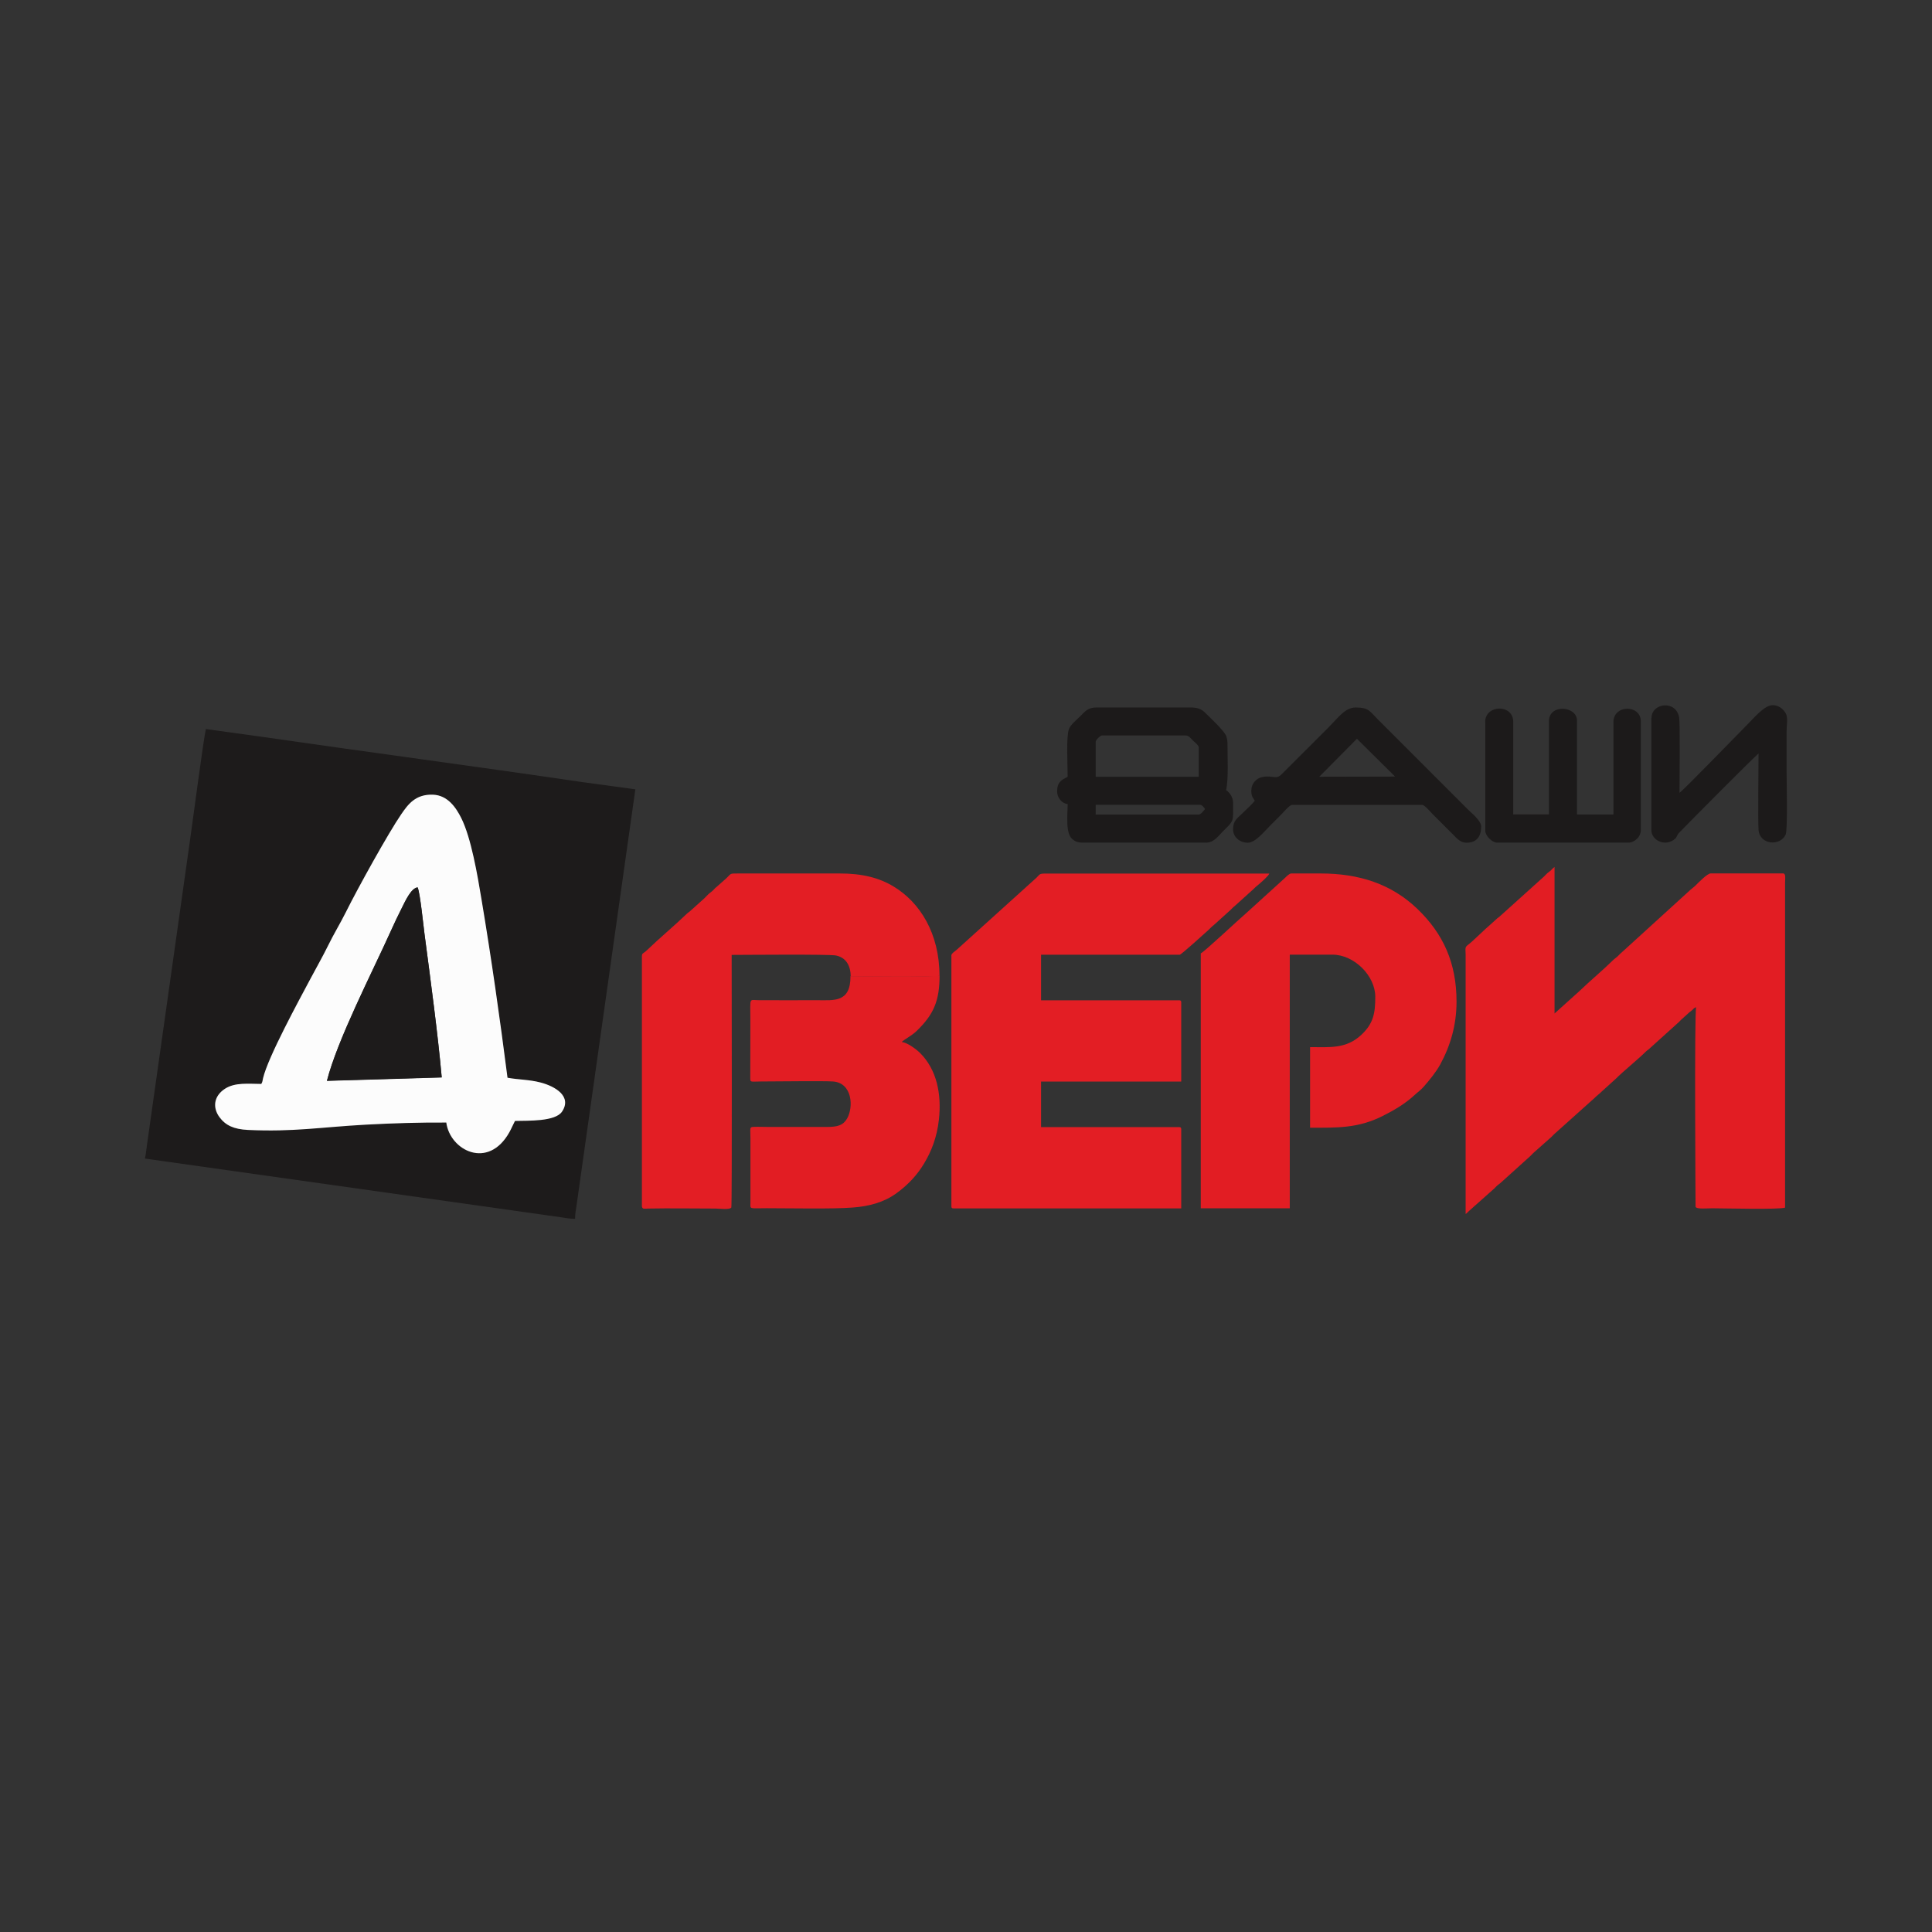 <svg width="200" height="200" viewBox="0 0 200 200" fill="none" xmlns="http://www.w3.org/2000/svg">
<rect x="0" y="0" width="200" height="200" fill="#333333" stroke="none"/>
<path fill-rule="evenodd" clip-rule="evenodd" d="M27.037 112.209C27.169 111.989 27.143 111.91 27.213 111.628C27.732 109.42 30.971 103.489 32.106 101.36C32.713 100.216 33.373 99.063 33.945 97.902C34.525 96.714 35.212 95.596 35.784 94.444C37.007 91.98 40.218 86.19 41.521 84.298C42.216 83.286 42.99 82.204 44.812 82.274C46.325 82.336 47.188 83.612 47.724 84.677C48.763 86.744 49.414 90.607 49.836 93.159C50.857 99.257 51.728 105.39 52.52 111.576C53.699 111.787 54.764 111.76 55.943 112.068C57.491 112.473 59.225 113.52 58.16 115.087C57.456 116.125 54.676 116.01 53.294 116.046C53.092 116.406 52.933 116.802 52.722 117.198C50.531 121.14 46.563 119.099 46.184 116.213C43.421 116.195 40.588 116.283 37.843 116.433C33.197 116.688 30.372 117.19 25.656 116.978C24.195 116.908 23.342 116.521 22.699 115.65C22.013 114.717 22.057 113.511 23.28 112.711C24.318 112.033 25.709 112.209 27.029 112.218L27.037 112.209ZM15 119.935L58.099 126.015C58.609 126.086 58.987 126.174 59.533 126.174C59.533 125.637 59.612 125.276 59.682 124.801L65.771 81.711L60.219 80.954C49.167 79.327 37.992 77.848 26.914 76.247L21.309 75.472C21.071 76.502 19.875 85.548 19.725 86.586L15.211 118.553C15.15 118.985 15.097 119.53 15 119.935V119.935Z" fill="#1D1B1B"/>
<path fill-rule="evenodd" clip-rule="evenodd" d="M151.722 125.672C151.889 125.558 151.916 125.505 152.065 125.364L154.679 123.041C154.802 122.927 154.872 122.83 155.004 122.715C155.172 122.566 155.242 122.548 155.409 122.39L158.383 119.706C158.524 119.574 158.603 119.469 158.744 119.345L160.627 117.674C160.75 117.55 160.821 117.462 160.953 117.348L165.088 113.643C165.352 113.371 165.563 113.248 165.81 112.992L167.297 111.646C167.939 110.986 169.602 109.631 170.271 108.962C170.438 108.786 170.482 108.769 170.667 108.628L173.641 105.944C173.791 105.83 173.87 105.724 174.011 105.583L174.732 104.932C174.899 104.765 174.961 104.748 175.128 104.607C175.401 104.378 175.26 104.396 175.586 104.264C175.392 104.765 175.524 124.906 175.524 124.924C175.621 125.197 176.686 125.082 177.249 125.082C178.366 125.082 184.218 125.232 184.79 125.012V91.355C184.79 90.994 184.904 90.414 184.57 90.414H177.099C176.747 90.414 175.841 91.346 175.524 91.663C175.322 91.865 175.207 91.918 175.014 92.094L167.992 98.491C167.79 98.65 167.684 98.773 167.508 98.949C167.306 99.151 167.165 99.213 166.962 99.415C165.977 100.392 164.551 101.58 163.487 102.609L160.926 104.915V89.754C160.759 89.868 160.733 89.921 160.583 90.062C160.416 90.229 160.354 90.238 160.187 90.387C160.055 90.502 159.985 90.59 159.862 90.713L155.4 94.734C155.233 94.901 155.18 94.919 155.004 95.06L154.283 95.711C153.728 96.168 152.488 97.418 152.039 97.752C151.608 98.069 151.713 98.13 151.722 98.808V125.646V125.672Z" fill="#E21D23"/>
<path fill-rule="evenodd" clip-rule="evenodd" d="M98.487 98.905V124.871C98.487 125.038 98.539 125.091 98.707 125.091H122.28V116.899C122.28 116.732 122.227 116.679 122.06 116.679H107.77V111.963H122.28V103.771C122.28 103.604 122.227 103.551 122.06 103.551H107.77V98.834H122.13C122.262 98.834 124.726 96.617 125.087 96.283C125.315 96.071 125.386 95.966 125.65 95.763L127.401 94.18C127.621 93.96 127.709 93.863 127.964 93.66L129.715 92.077C129.944 91.839 130.041 91.777 130.287 91.566C130.507 91.382 131.334 90.669 131.396 90.431H108.183C107.559 90.431 107.629 90.546 107.303 90.853L99.111 98.254C98.935 98.43 98.478 98.685 98.478 98.922L98.487 98.905Z" fill="#E31E24"/>
<path fill-rule="evenodd" clip-rule="evenodd" d="M124.303 98.685V125.083H133.516V98.826H137.942C140.177 98.826 142.368 101.008 142.368 103.181C142.368 104.836 142.201 105.953 140.899 107.15C139.341 108.593 137.643 108.399 135.619 108.399V116.741C138.435 116.741 140.564 116.811 143.116 115.535C144.392 114.893 145.492 114.242 146.521 113.283C146.821 113.001 147.014 112.913 147.393 112.482C147.973 111.822 148.668 110.969 149.091 110.194C150.173 108.206 150.78 106.067 150.78 103.692C150.78 99.697 149.416 96.679 146.741 94.101C144.031 91.496 140.679 90.422 136.71 90.422H133.666C133.472 90.422 133.155 90.748 133.032 90.871L129.002 94.532C128.386 95.042 124.585 98.615 124.312 98.685H124.303Z" fill="#E21D23"/>
<path fill-rule="evenodd" clip-rule="evenodd" d="M33.839 111.893C34.948 107.572 38.52 100.665 40.438 96.415C40.817 95.57 41.221 94.725 41.635 93.907C41.925 93.335 42.568 91.901 43.236 91.857C43.492 92.481 43.817 95.755 43.949 96.714C44.556 101.325 45.331 107.053 45.727 111.523L33.839 111.875V111.893ZM27.046 112.209C25.717 112.201 24.336 112.033 23.298 112.702C22.075 113.494 22.03 114.708 22.717 115.641C23.35 116.503 24.213 116.899 25.673 116.97C30.39 117.19 33.214 116.679 37.86 116.424C40.606 116.275 43.448 116.187 46.202 116.204C46.58 119.09 50.549 121.141 52.74 117.19C52.96 116.794 53.118 116.398 53.312 116.037C54.693 116.002 57.474 116.116 58.178 115.078C59.233 113.512 57.509 112.465 55.96 112.06C54.781 111.752 53.708 111.778 52.537 111.567C51.745 105.381 50.874 99.248 49.853 93.15C49.431 90.599 48.78 86.736 47.742 84.668C47.205 83.603 46.352 82.327 44.829 82.266C43.008 82.195 42.233 83.278 41.538 84.29C40.227 86.19 37.024 91.971 35.801 94.435C35.229 95.588 34.543 96.696 33.962 97.893C33.39 99.055 32.73 100.207 32.123 101.351C30.988 103.489 27.75 109.411 27.231 111.62C27.169 111.901 27.187 111.981 27.055 112.201L27.046 112.209Z" fill="#FCFCFC"/>
<path fill-rule="evenodd" clip-rule="evenodd" d="M88.042 101.078C88.262 101.078 97 101.184 97.255 101.008C97.255 96.626 95.231 93.414 92.503 91.769C91.016 90.871 89.256 90.414 86.889 90.422H76.445C75.477 90.414 75.706 90.44 75.195 90.915L74.271 91.734C74.078 91.883 73.999 91.971 73.823 92.156C73.638 92.341 73.532 92.385 73.347 92.552C73.18 92.701 73.084 92.842 72.916 92.992L71.544 94.224C71.359 94.409 71.262 94.435 71.069 94.62C69.775 95.869 68.27 97.11 66.977 98.359C66.414 98.905 66.44 98.465 66.449 99.574V124.889C66.51 125.206 66.704 125.118 67.1 125.109C69.405 125.065 71.755 125.109 74.069 125.109C74.421 125.109 75.547 125.259 75.706 125.003C75.794 124.854 75.741 99.283 75.741 98.852C76.867 98.852 85.895 98.764 86.555 98.914C87.558 99.134 88.051 99.917 88.069 101.096L88.042 101.078Z" fill="#E31E24"/>
<path fill-rule="evenodd" clip-rule="evenodd" d="M88.042 101.078C88.042 103.797 86.335 103.542 84.637 103.542C82.63 103.542 80.624 103.551 78.618 103.542C77.501 103.542 77.677 103.128 77.677 105.575L77.668 111.532C77.668 112.077 77.65 111.963 78.768 111.954C80.325 111.954 85.218 111.884 86.238 111.954C88.236 112.104 88.376 114.603 87.69 115.791C87.285 116.494 86.705 116.662 85.587 116.662H79.568C79.085 116.662 78.513 116.635 78.037 116.653C77.553 116.67 77.685 116.776 77.685 117.823V124.502C77.677 125.214 77.527 125.074 79.357 125.074C81.856 125.074 86.168 125.17 88.28 125.003C89.951 124.88 91.5 124.475 92.811 123.516C93.973 122.671 94.932 121.668 95.671 120.428C96.419 119.178 96.991 117.735 97.193 115.922C97.492 113.23 96.964 110.731 95.257 109.015C94.897 108.654 93.946 107.924 93.348 107.871C93.506 107.66 94.377 107.229 94.888 106.727C96.674 105.003 97.264 103.577 97.264 100.981C97.008 101.157 88.271 101.052 88.051 101.052L88.042 101.078Z" fill="#E21D23"/>
<path fill-rule="evenodd" clip-rule="evenodd" d="M124.093 84.325H113.428V83.313H124.234C124.436 83.313 124.656 83.612 124.744 83.744C124.647 83.893 124.295 84.325 124.093 84.325ZM113.428 76.784C113.428 76.608 113.903 76.132 114.079 76.132H122.711C123.081 76.132 123.283 76.449 123.494 76.66C123.644 76.81 124.093 77.153 124.093 77.364V80.409H113.428V76.784V76.784ZM110.524 80.409C109.917 80.734 109.433 80.937 109.433 81.931C109.433 82.574 109.935 83.189 110.524 83.234C110.524 84.316 110.269 86.252 111.017 86.876C111.281 87.096 111.58 87.228 112.047 87.228H124.885C125.659 87.228 126.152 86.507 126.574 86.084C127.78 84.879 127.648 85.152 127.648 83.093C127.648 82.512 127.269 82.019 126.926 81.79C127.19 80.647 127.067 78.227 127.067 76.933C127.067 76.643 127.005 76.397 126.935 76.194C126.759 75.675 125.184 74.197 124.691 73.722C124.357 73.396 123.926 73.238 123.292 73.238H113.499C112.601 73.238 112.311 73.669 111.844 74.126C111.492 74.478 110.832 75.006 110.656 75.473C110.357 76.264 110.524 79.23 110.524 80.418V80.409Z" fill="#1C1A1A"/>
<path fill-rule="evenodd" clip-rule="evenodd" d="M153.755 74.751V85.996C153.755 86.524 154.459 87.228 154.987 87.228H168.546C168.951 87.228 169.224 87.043 169.461 86.832C169.672 86.639 169.857 86.304 169.857 85.917V74.672C169.857 72.921 167.024 72.921 167.024 74.742V84.316H163.249V74.593C163.249 73.07 160.345 72.833 160.345 74.663V84.307H156.65V74.733C156.65 72.85 153.746 72.93 153.746 74.733L153.755 74.751Z" fill="#1C1A1A"/>
<path fill-rule="evenodd" clip-rule="evenodd" d="M140.468 76.476L144.419 80.391L136.57 80.409L140.468 76.476V76.476ZM129.53 81.79C129.53 82.345 129.627 82.486 129.891 82.882C129.671 83.216 128.967 83.841 128.642 84.166C128.096 84.712 127.647 84.923 127.647 85.856C127.647 86.63 128.316 87.237 129.17 87.237C129.953 87.237 130.85 86.102 131.546 85.407C131.915 85.037 132.232 84.721 132.601 84.351C132.795 84.157 133.499 83.322 133.745 83.322H147.234C147.472 83.322 148.15 84.122 148.343 84.316L150.446 86.419C150.789 86.762 151.168 87.237 151.81 87.237C152.919 87.237 153.332 86.524 153.332 85.565C153.332 84.958 152.338 84.175 151.968 83.805L142.615 74.452C141.805 73.642 141.709 73.238 140.345 73.238C139.262 73.238 138.558 74.258 137.573 75.253L132.716 80.11C132.073 80.787 131.792 80.207 130.657 80.444C130.058 80.567 129.539 81.113 129.539 81.799L129.53 81.79Z" fill="#1C1A1A"/>
<path fill-rule="evenodd" clip-rule="evenodd" d="M33.839 111.893L45.727 111.541C45.331 107.062 44.556 101.342 43.949 96.731C43.826 95.772 43.5 92.49 43.236 91.874C42.559 91.918 41.925 93.353 41.635 93.924C41.221 94.734 40.817 95.588 40.438 96.432C38.529 100.682 34.948 107.59 33.839 111.91V111.893Z" fill="#1D1B1B"/>
<path fill-rule="evenodd" clip-rule="evenodd" d="M170.948 74.311V85.917C170.948 86.973 172.277 87.615 173.227 86.964C173.623 86.692 173.491 86.665 173.729 86.304C173.791 86.208 181.666 78.262 182.044 78.007C182.044 79.274 181.974 84.932 182.044 85.908C182.167 87.484 184.314 87.615 184.851 86.392C185.071 85.9 184.948 80.814 184.948 80.031C184.948 78.605 184.948 77.18 184.948 75.754C184.948 75.033 185.115 74.293 184.851 73.827C184.605 73.396 184.13 73 183.505 73C182.651 73 181.578 74.311 180.874 75.015C179.853 76.036 174.327 81.755 173.861 82.072C173.861 81.13 173.931 74.901 173.826 74.276C173.491 72.41 170.966 72.789 170.966 74.311H170.948Z" fill="#1C1A1A"/>
</svg>
